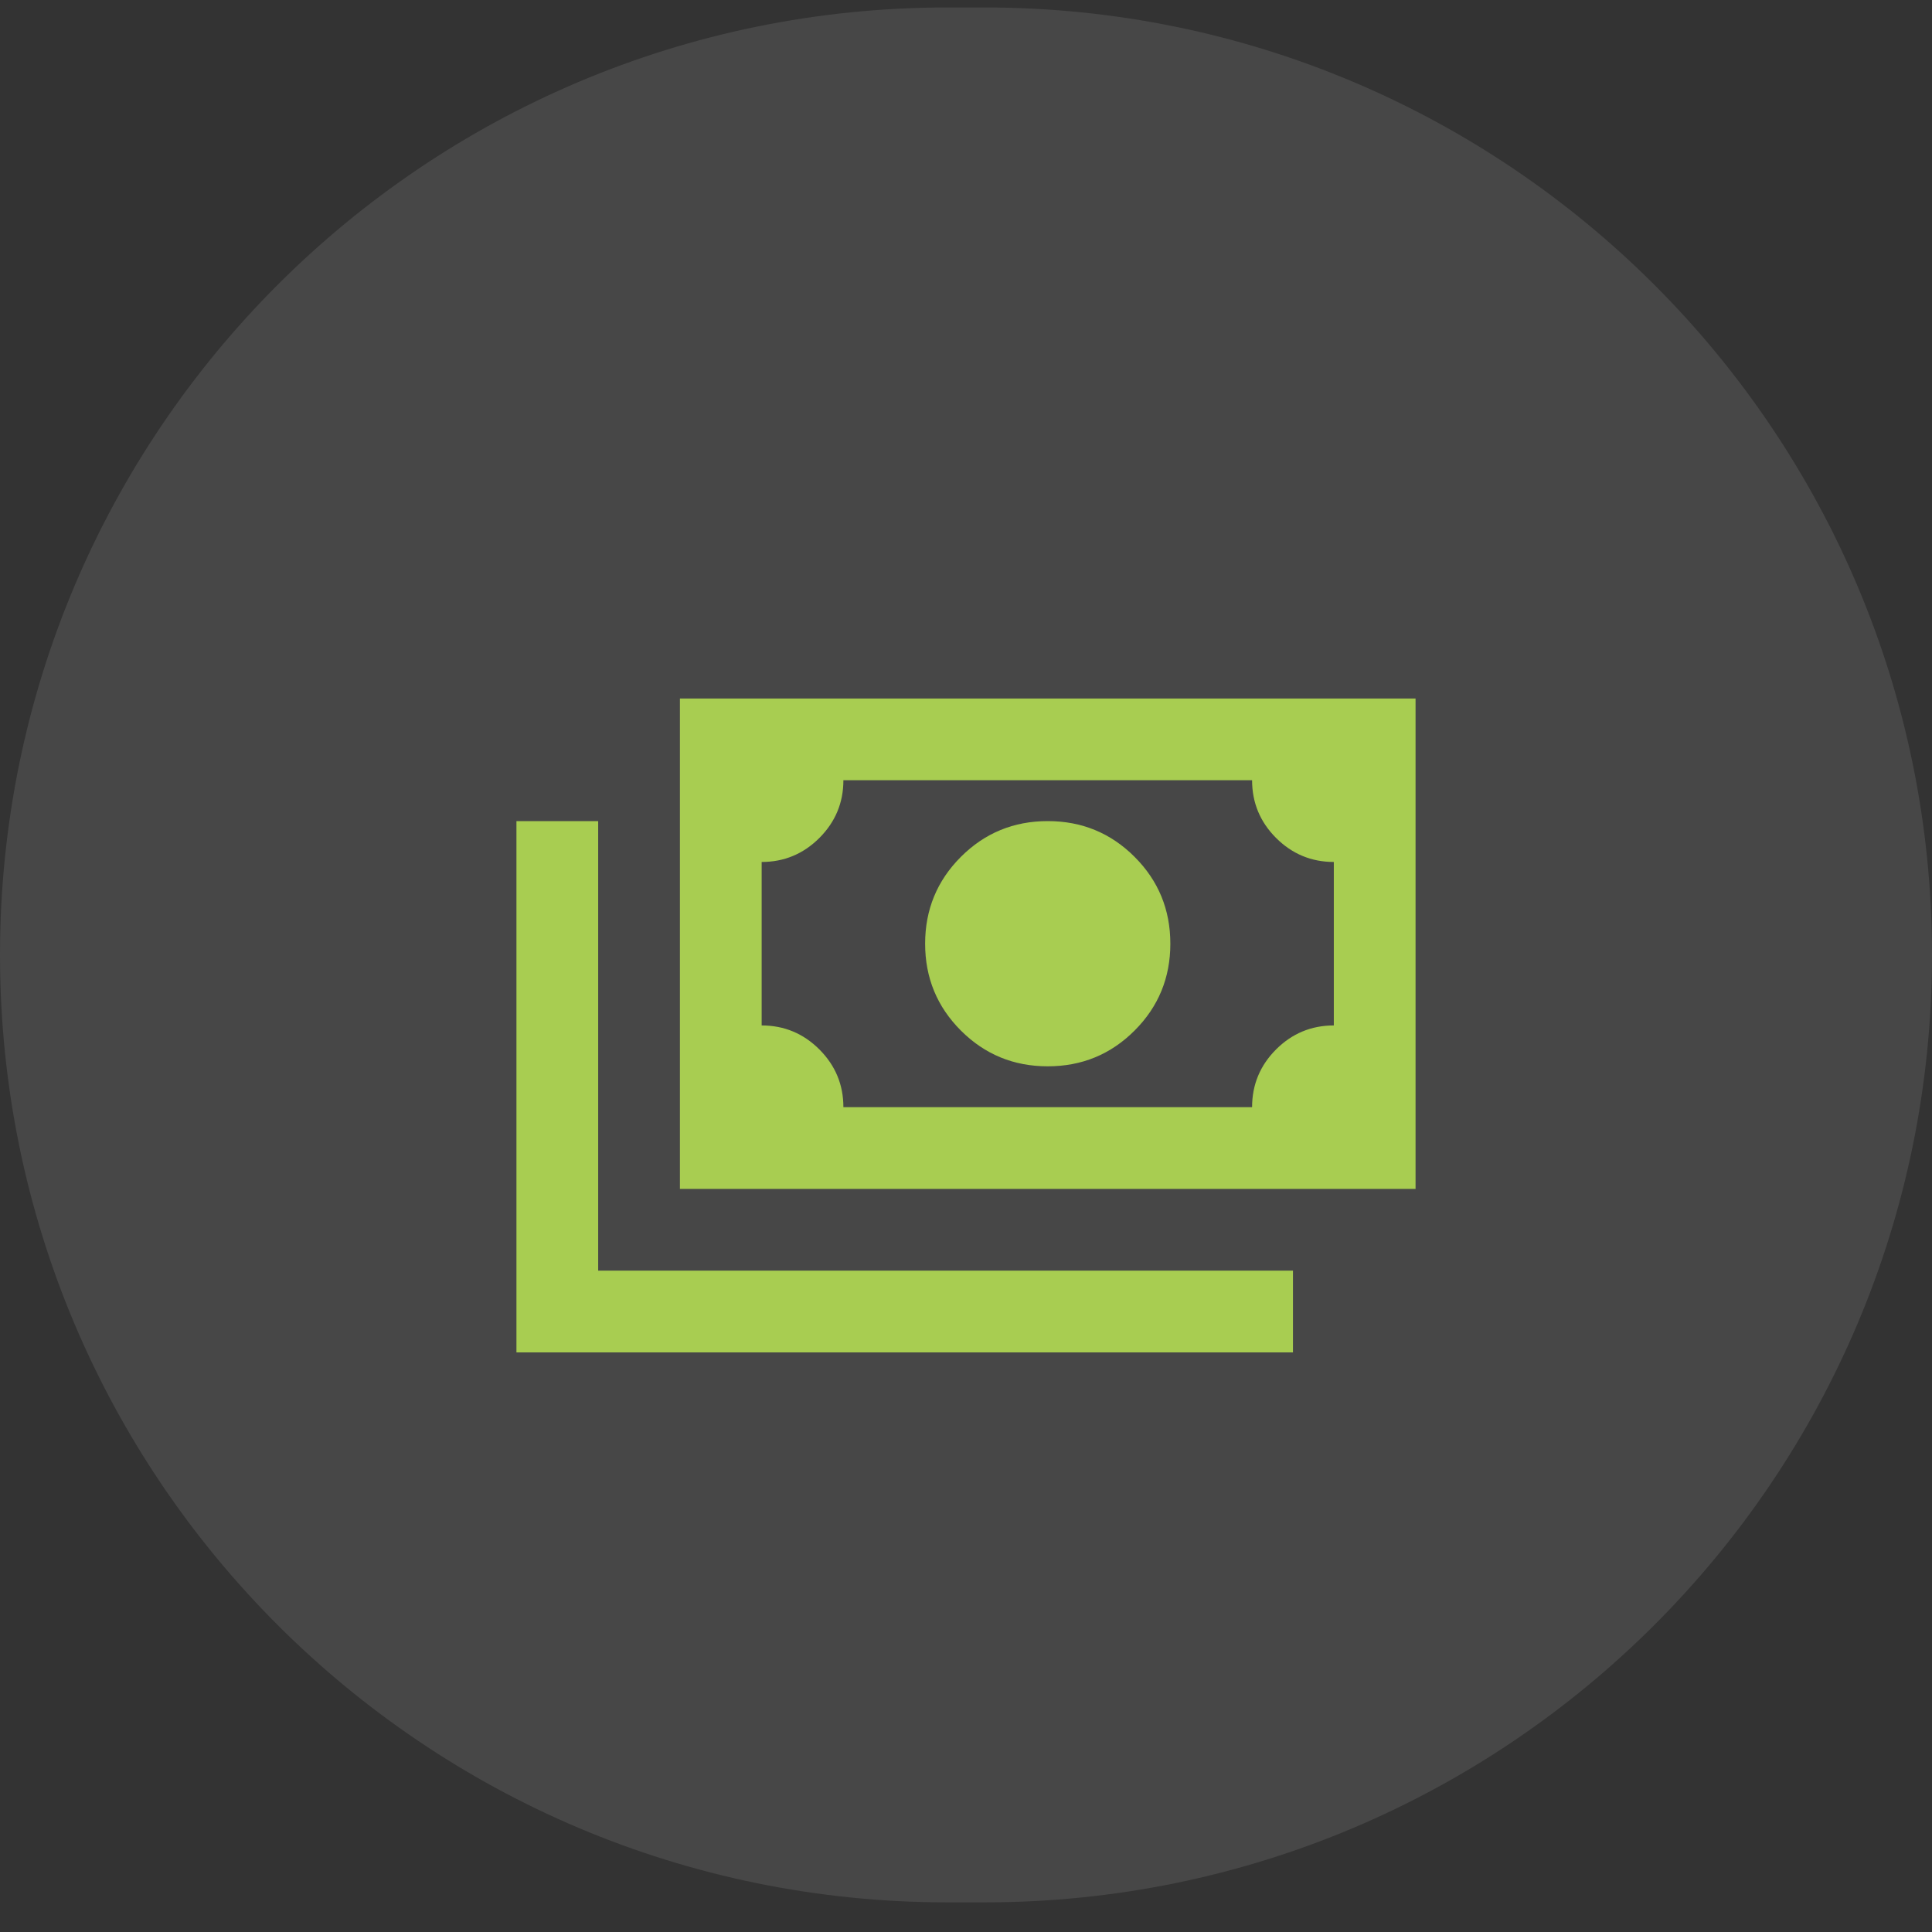 <svg width="45" height="45" viewBox="0 0 65 65" fill="none" xmlns="http://www.w3.org/2000/svg">
<rect x="0" y="0" width="65" height="65" fill="#333333" stroke="none"/>
<path d="M35.25 35.875C34.104 35.875 33.13 35.474 32.328 34.672C31.526 33.87 31.125 32.896 31.125 31.75C31.125 30.604 31.526 29.63 32.328 28.828C33.13 28.026 34.104 27.625 35.25 27.625C36.396 27.625 37.37 28.026 38.172 28.828C38.974 29.63 39.375 30.604 39.375 31.75C39.375 32.896 38.974 33.87 38.172 34.672C37.37 35.474 36.396 35.875 35.25 35.875ZM22.875 40V23.5H47.625V40H22.875ZM28.375 37.25H42.125C42.125 36.494 42.394 35.846 42.932 35.307C43.471 34.769 44.119 34.5 44.875 34.5V29C44.119 29 43.471 28.73 42.932 28.192C42.394 27.653 42.125 27.006 42.125 26.25H28.375C28.375 27.006 28.105 27.653 27.567 28.192C27.028 28.73 26.381 29 25.625 29V34.5C26.381 34.5 27.028 34.769 27.567 35.307C28.105 35.846 28.375 36.494 28.375 37.25ZM17.375 45.5V27.625H20.125V42.75H43.5V45.5H17.375Z" fill="#9EC83E"/>
<path opacity="0.1" d="M0 32.127C0 14.522 14.271 0.251 31.876 0.251H33.124C50.729 0.251 65 14.522 65 32.127C65 49.732 50.729 64.003 33.124 64.003H31.876C14.271 64.003 0 49.732 0 32.127Z" fill="white"/>
</svg>
